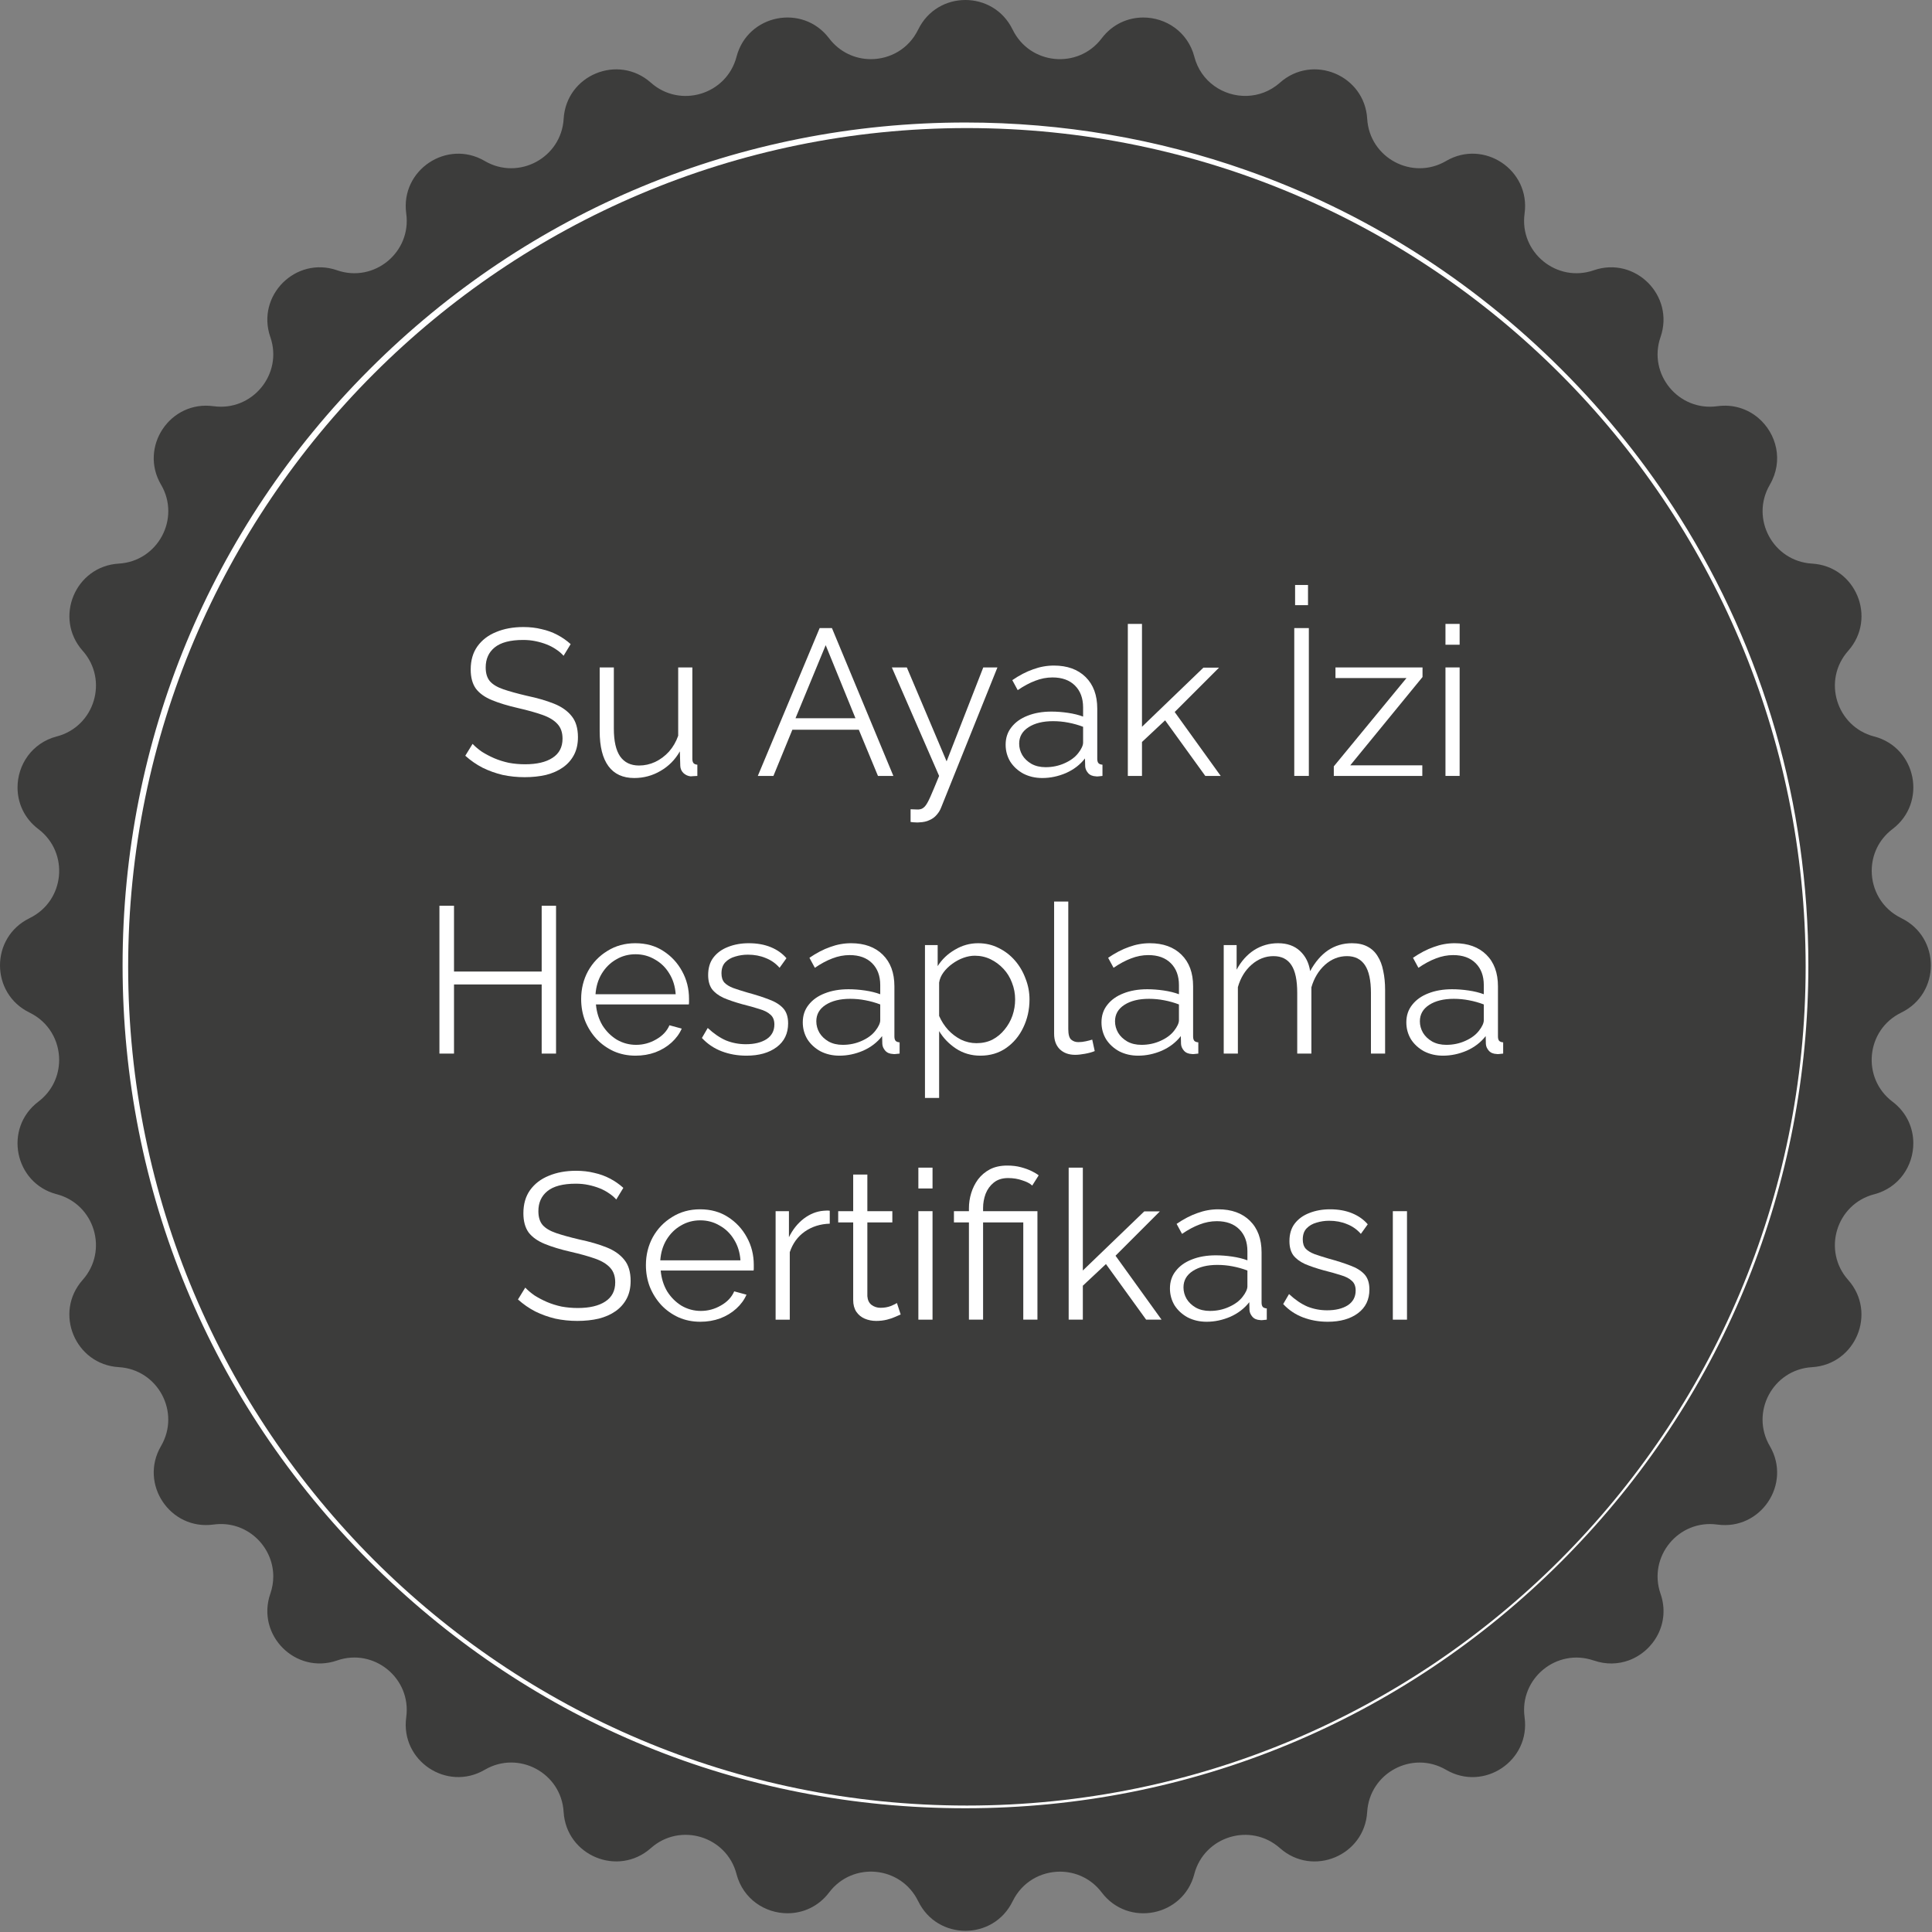 <svg width="167" height="167" viewBox="0 0 167 167" fill="none" xmlns="http://www.w3.org/2000/svg">
<rect x="0" y="0" width="167" height="167" fill="#808080" stroke="none"/>
<path d="M83.187 159.561C125.005 159.561 158.905 125.661 158.905 83.843C158.905 42.025 125.005 8.125 83.187 8.125C41.369 8.125 7.469 42.025 7.469 83.843C7.469 125.661 41.369 159.561 83.187 159.561Z" fill="white"/>
<path d="M83.453 153.137C121.945 153.137 153.149 121.933 153.149 83.442C153.149 44.95 121.945 13.746 83.453 13.746C44.962 13.746 13.758 44.95 13.758 83.442C13.758 121.933 44.962 153.137 83.453 153.137Z" fill="#D7EEF0"/>
<path d="M164.334 87.531L164.351 87.523C167.752 85.866 167.752 81.024 164.351 79.366L164.337 79.356C162.663 78.54 161.789 76.91 161.789 75.272C161.789 73.929 162.374 72.58 163.587 71.662C166.604 69.377 165.661 64.621 162.003 63.66H161.992C158.723 62.796 157.507 58.794 159.752 56.262L159.758 56.254C162.268 53.421 160.41 48.945 156.633 48.717H156.627C153.253 48.514 151.276 44.826 152.98 41.904L152.985 41.891C154.19 39.827 153.557 37.463 151.986 36.128C151.068 35.351 149.83 34.92 148.449 35.112H148.441C145.089 35.575 142.429 32.34 143.532 29.141L143.537 29.131C144.769 25.556 141.346 22.128 137.769 23.36L137.755 23.365C134.56 24.467 131.321 21.808 131.784 18.458V18.45C132.299 14.702 128.275 12.005 125.003 13.912L124.993 13.92C122.071 15.623 118.38 13.646 118.179 10.272V10.267C117.952 6.489 113.473 4.634 110.64 7.144L110.635 7.15C108.942 8.647 106.586 8.601 104.956 7.426C104.149 6.846 103.521 5.991 103.237 4.908V4.899C102.663 2.73 100.759 1.514 98.825 1.514C97.498 1.514 96.158 2.086 95.229 3.315C93.185 6.012 89.017 5.606 87.536 2.565L87.525 2.549C85.868 -0.85 81.028 -0.85 79.371 2.549L79.36 2.565C78.545 4.239 76.918 5.113 75.277 5.113C73.936 5.113 72.588 4.526 71.667 3.313C69.384 0.296 64.626 1.238 63.665 4.899V4.908C62.801 8.176 58.799 9.392 56.264 7.15L56.258 7.144C53.426 4.634 48.947 6.489 48.722 10.267V10.272C48.519 13.646 44.828 15.623 41.906 13.92L41.895 13.912C38.63 12.008 34.6 14.702 35.114 18.45V18.456C35.578 21.808 32.342 24.467 29.143 23.365L29.133 23.36C25.558 22.128 22.132 25.553 23.364 29.128L23.37 29.139C24.472 32.337 21.813 35.573 18.46 35.112H18.452C14.707 34.595 12.01 38.622 13.916 41.891L13.925 41.901C15.628 44.823 13.648 48.514 10.277 48.717H10.271C6.494 48.942 4.639 53.421 7.146 56.254L7.152 56.259C9.394 58.791 8.181 62.796 4.912 63.657H4.901C2.732 64.231 1.516 66.135 1.516 68.069C1.516 69.396 2.088 70.736 3.317 71.665C6.014 73.709 5.608 77.877 2.567 79.358L2.551 79.369C-0.85 81.026 -0.85 85.868 2.551 87.526L2.564 87.534C4.238 88.349 5.113 89.979 5.113 91.617C5.113 92.96 4.528 94.309 3.315 95.227C0.298 97.513 1.24 102.268 4.899 103.229H4.91C8.178 104.093 9.394 108.098 7.149 110.63L7.144 110.636C4.633 113.468 6.491 117.947 10.269 118.175H10.274C13.648 118.375 15.625 122.066 13.922 124.988L13.916 124.999C12.01 128.265 14.707 132.294 18.452 131.78H18.46C21.288 131.39 23.619 133.632 23.622 136.261C23.622 136.751 23.541 137.252 23.37 137.753L23.364 137.764C22.132 141.339 25.555 144.764 29.133 143.532L29.143 143.527C32.339 142.425 35.578 145.084 35.114 148.436V148.445C34.6 152.19 38.624 154.89 41.895 152.98L41.906 152.975C44.828 151.269 48.519 153.248 48.719 156.623C48.947 160.403 53.426 162.261 56.258 159.75L56.264 159.745C58.793 157.503 62.801 158.716 63.662 161.984V161.995C64.236 164.164 66.14 165.38 68.073 165.38C69.4 165.38 70.741 164.809 71.67 163.579C73.714 160.882 77.882 161.288 79.363 164.332L79.374 164.349C81.031 167.747 85.87 167.747 87.528 164.349L87.538 164.332C88.354 162.659 89.984 161.784 91.625 161.784C92.965 161.784 94.314 162.369 95.232 163.582C97.515 166.599 102.273 165.656 103.234 161.998V161.987C104.098 158.719 108.1 157.503 110.635 159.748L110.64 159.753C113.473 162.263 117.952 160.406 118.177 156.628C118.38 153.248 122.071 151.272 124.993 152.978L125.003 152.983C128.269 154.89 132.299 152.192 131.784 148.447V148.439C131.321 145.087 134.557 142.427 137.755 143.532H137.769C138.83 143.9 139.876 143.854 140.794 143.519C142.966 142.72 144.406 140.28 143.537 137.767L143.532 137.756C142.429 134.558 145.089 131.319 148.441 131.782H148.449C152.194 132.297 154.892 128.273 152.985 125.001L152.977 124.991C151.274 122.069 153.251 118.378 156.625 118.177H156.63C160.408 117.95 162.263 113.474 159.755 110.638L159.75 110.633C157.507 108.104 158.721 104.096 161.989 103.235H162C164.169 102.663 165.385 100.76 165.385 98.823C165.385 97.496 164.814 96.156 163.584 95.227C160.887 93.183 161.293 89.015 164.334 87.534V87.531ZM136.001 133.911C135.665 134.265 135.318 134.615 134.972 134.964C121.21 148.726 102.914 156.303 83.455 156.303C63.995 156.303 46.182 148.924 32.485 135.506C32.304 135.327 32.12 135.148 31.938 134.967C18.176 121.205 10.596 102.91 10.596 83.447C10.596 63.985 18.176 45.693 31.938 31.931C45.697 18.169 63.995 10.589 83.455 10.589C91.86 10.589 100.049 12.002 107.748 14.719C117.876 18.29 127.156 24.113 134.972 31.928C138.887 35.844 142.305 40.13 145.189 44.707C152.435 56.202 156.313 69.526 156.313 83.445C156.313 102.414 149.113 120.276 136.001 133.911Z" fill="#3C3C3B"/>
<path d="M83.578 156.07C123.619 156.07 156.078 123.611 156.078 83.57C156.078 43.53 123.619 11.07 83.578 11.07C43.538 11.07 11.078 43.53 11.078 83.57C11.078 123.611 43.538 156.07 83.578 156.07Z" fill="#3C3C3B"/>
<path d="M120.395 114.071V104.693H121.619V114.071H120.395Z" fill="white"/>
<path d="M114.77 114.251C114.002 114.251 113.288 114.125 112.628 113.873C111.968 113.621 111.398 113.237 110.918 112.721L111.422 111.857C111.95 112.349 112.478 112.709 113.006 112.937C113.546 113.153 114.116 113.261 114.716 113.261C115.448 113.261 116.042 113.117 116.498 112.829C116.954 112.529 117.182 112.103 117.182 111.551C117.182 111.179 117.068 110.897 116.84 110.705C116.624 110.501 116.306 110.339 115.886 110.219C115.478 110.087 114.986 109.949 114.41 109.805C113.762 109.625 113.216 109.439 112.772 109.247C112.34 109.043 112.01 108.791 111.782 108.491C111.566 108.179 111.458 107.777 111.458 107.285C111.458 106.673 111.608 106.169 111.908 105.773C112.22 105.365 112.64 105.059 113.168 104.855C113.708 104.639 114.308 104.531 114.968 104.531C115.688 104.531 116.324 104.645 116.876 104.873C117.428 105.101 117.878 105.419 118.226 105.827L117.632 106.655C117.296 106.271 116.894 105.989 116.426 105.809C115.97 105.617 115.46 105.521 114.896 105.521C114.512 105.521 114.146 105.575 113.798 105.683C113.45 105.779 113.162 105.947 112.934 106.187C112.718 106.415 112.61 106.733 112.61 107.141C112.61 107.477 112.694 107.741 112.862 107.933C113.03 108.113 113.282 108.269 113.618 108.401C113.954 108.521 114.368 108.653 114.86 108.797C115.568 108.989 116.186 109.187 116.714 109.391C117.242 109.583 117.65 109.835 117.938 110.147C118.226 110.459 118.37 110.897 118.37 111.461C118.37 112.337 118.04 113.021 117.38 113.513C116.72 114.005 115.85 114.251 114.77 114.251Z" fill="white"/>
<path d="M101.129 111.371C101.129 110.783 101.297 110.279 101.633 109.859C101.969 109.427 102.431 109.097 103.019 108.869C103.619 108.629 104.309 108.509 105.089 108.509C105.545 108.509 106.019 108.545 106.511 108.617C107.003 108.689 107.441 108.797 107.825 108.941V108.149C107.825 107.357 107.591 106.727 107.123 106.259C106.655 105.791 106.007 105.557 105.179 105.557C104.675 105.557 104.177 105.653 103.685 105.845C103.205 106.025 102.701 106.295 102.173 106.655L101.705 105.791C102.317 105.371 102.917 105.059 103.505 104.855C104.093 104.639 104.693 104.531 105.305 104.531C106.457 104.531 107.369 104.861 108.041 105.521C108.713 106.181 109.049 107.093 109.049 108.257V112.595C109.049 112.763 109.085 112.889 109.157 112.973C109.229 113.045 109.343 113.087 109.499 113.099V114.071C109.367 114.083 109.253 114.095 109.157 114.107C109.061 114.119 108.989 114.119 108.941 114.107C108.641 114.095 108.413 113.999 108.257 113.819C108.101 113.639 108.017 113.447 108.005 113.243L107.987 112.559C107.567 113.099 107.021 113.519 106.349 113.819C105.677 114.107 104.993 114.251 104.297 114.251C103.697 114.251 103.151 114.125 102.659 113.873C102.179 113.609 101.801 113.261 101.525 112.829C101.261 112.385 101.129 111.899 101.129 111.371ZM107.411 112.091C107.543 111.923 107.645 111.761 107.717 111.605C107.789 111.449 107.825 111.311 107.825 111.191V109.823C107.417 109.667 106.991 109.547 106.547 109.463C106.115 109.379 105.677 109.337 105.233 109.337C104.357 109.337 103.649 109.511 103.109 109.859C102.569 110.207 102.299 110.681 102.299 111.281C102.299 111.629 102.389 111.959 102.569 112.271C102.749 112.571 103.013 112.823 103.361 113.027C103.709 113.219 104.117 113.315 104.585 113.315C105.173 113.315 105.719 113.201 106.223 112.973C106.739 112.745 107.135 112.451 107.411 112.091Z" fill="white"/>
<path d="M99.071 114.07L95.597 109.264L93.599 111.136V114.07H92.375V100.93H93.599V109.822L98.909 104.71H100.259L96.425 108.544L100.403 114.07H99.071Z" fill="white"/>
<path d="M83.753 105.664H82.457V104.692H83.753V104.44C83.753 103.996 83.819 103.558 83.951 103.126C84.083 102.694 84.281 102.298 84.545 101.938C84.821 101.578 85.163 101.29 85.571 101.074C85.991 100.858 86.489 100.75 87.065 100.75C87.509 100.75 87.905 100.798 88.253 100.894C88.613 100.99 88.925 101.104 89.189 101.236C89.453 101.368 89.651 101.488 89.783 101.596L89.225 102.478C89.033 102.298 88.745 102.148 88.361 102.028C87.989 101.896 87.581 101.83 87.137 101.83C86.633 101.83 86.219 101.962 85.895 102.226C85.583 102.478 85.349 102.802 85.193 103.198C85.049 103.594 84.977 103.996 84.977 104.404V104.692H89.675V114.07H88.451V105.664H84.977V114.07H83.753V105.664Z" fill="white"/>
<path d="M79.383 114.07V104.692H80.607V114.07H79.383ZM79.383 102.73V100.93H80.607V102.73H79.383Z" fill="white"/>
<path d="M77.853 113.621C77.757 113.657 77.607 113.723 77.403 113.819C77.199 113.915 76.953 113.999 76.665 114.071C76.377 114.143 76.065 114.179 75.729 114.179C75.381 114.179 75.051 114.113 74.739 113.981C74.439 113.849 74.199 113.651 74.019 113.387C73.839 113.111 73.749 112.775 73.749 112.379V105.665H72.453V104.693H73.749V101.525H74.973V104.693H77.133V105.665H74.973V112.037C74.997 112.373 75.117 112.625 75.333 112.793C75.561 112.961 75.819 113.045 76.107 113.045C76.443 113.045 76.749 112.991 77.025 112.883C77.301 112.763 77.469 112.679 77.529 112.631L77.853 113.621Z" fill="white"/>
<path d="M71.723 105.773C70.907 105.797 70.187 106.025 69.563 106.457C68.951 106.889 68.519 107.483 68.267 108.239V114.071H67.043V104.693H68.195V106.943C68.519 106.283 68.945 105.749 69.473 105.341C70.013 104.933 70.583 104.705 71.183 104.657C71.303 104.645 71.405 104.639 71.489 104.639C71.585 104.639 71.663 104.645 71.723 104.657V105.773Z" fill="white"/>
<path d="M60.53 114.251C59.858 114.251 59.234 114.125 58.658 113.873C58.082 113.609 57.584 113.255 57.164 112.811C56.744 112.355 56.414 111.833 56.174 111.245C55.946 110.657 55.832 110.027 55.832 109.355C55.832 108.479 56.03 107.675 56.426 106.943C56.834 106.211 57.392 105.629 58.1 105.197C58.808 104.753 59.612 104.531 60.512 104.531C61.436 104.531 62.24 104.753 62.924 105.197C63.62 105.641 64.166 106.229 64.562 106.961C64.958 107.681 65.156 108.473 65.156 109.337C65.156 109.433 65.156 109.529 65.156 109.625C65.156 109.709 65.15 109.775 65.138 109.823H57.11C57.17 110.495 57.356 111.095 57.668 111.623C57.992 112.139 58.406 112.553 58.91 112.865C59.426 113.165 59.984 113.315 60.584 113.315C61.196 113.315 61.772 113.159 62.312 112.847C62.864 112.535 63.248 112.127 63.464 111.623L64.526 111.911C64.334 112.355 64.04 112.757 63.644 113.117C63.248 113.477 62.78 113.759 62.24 113.963C61.712 114.155 61.142 114.251 60.53 114.251ZM57.074 108.941H64.004C63.956 108.257 63.77 107.657 63.446 107.141C63.134 106.625 62.72 106.223 62.204 105.935C61.7 105.635 61.142 105.485 60.53 105.485C59.918 105.485 59.36 105.635 58.856 105.935C58.352 106.223 57.938 106.631 57.614 107.159C57.302 107.675 57.122 108.269 57.074 108.941Z" fill="white"/>
<path d="M53.269 103.685C53.089 103.481 52.879 103.301 52.639 103.145C52.399 102.977 52.129 102.833 51.829 102.713C51.529 102.593 51.205 102.497 50.857 102.425C50.521 102.353 50.161 102.317 49.777 102.317C48.661 102.317 47.839 102.533 47.311 102.965C46.795 103.385 46.537 103.961 46.537 104.693C46.537 105.197 46.657 105.593 46.897 105.881C47.149 106.169 47.539 106.403 48.067 106.583C48.595 106.763 49.267 106.949 50.083 107.141C50.995 107.333 51.781 107.561 52.441 107.825C53.101 108.089 53.611 108.449 53.971 108.905C54.331 109.349 54.511 109.955 54.511 110.723C54.511 111.311 54.397 111.821 54.169 112.253C53.941 112.685 53.623 113.045 53.215 113.333C52.807 113.621 52.321 113.837 51.757 113.981C51.193 114.113 50.575 114.179 49.903 114.179C49.243 114.179 48.607 114.113 47.995 113.981C47.395 113.837 46.825 113.633 46.285 113.369C45.745 113.093 45.241 112.745 44.773 112.325L45.403 111.299C45.631 111.539 45.901 111.767 46.213 111.983C46.537 112.187 46.891 112.373 47.275 112.541C47.671 112.709 48.091 112.841 48.535 112.937C48.991 113.021 49.459 113.063 49.939 113.063C50.959 113.063 51.751 112.877 52.315 112.505C52.891 112.133 53.179 111.581 53.179 110.849C53.179 110.321 53.035 109.901 52.747 109.589C52.459 109.265 52.027 109.001 51.451 108.797C50.875 108.593 50.167 108.395 49.327 108.203C48.439 107.999 47.689 107.771 47.077 107.519C46.465 107.267 46.003 106.937 45.691 106.529C45.391 106.109 45.241 105.557 45.241 104.873C45.241 104.081 45.433 103.415 45.817 102.875C46.213 102.323 46.753 101.909 47.437 101.633C48.121 101.345 48.907 101.201 49.795 101.201C50.359 101.201 50.881 101.261 51.361 101.381C51.853 101.489 52.303 101.651 52.711 101.867C53.131 102.083 53.521 102.353 53.881 102.677L53.269 103.685Z" fill="white"/>
<path d="M121.562 88.371C121.562 87.783 121.73 87.279 122.066 86.859C122.402 86.427 122.864 86.097 123.452 85.869C124.052 85.629 124.742 85.509 125.522 85.509C125.978 85.509 126.452 85.545 126.944 85.617C127.436 85.689 127.874 85.797 128.258 85.941V85.149C128.258 84.357 128.024 83.727 127.556 83.259C127.088 82.791 126.44 82.557 125.612 82.557C125.108 82.557 124.61 82.653 124.118 82.845C123.638 83.025 123.134 83.295 122.606 83.655L122.138 82.791C122.75 82.371 123.35 82.059 123.938 81.855C124.526 81.639 125.126 81.531 125.738 81.531C126.89 81.531 127.802 81.861 128.474 82.521C129.146 83.181 129.482 84.093 129.482 85.257V89.595C129.482 89.763 129.518 89.889 129.59 89.973C129.662 90.045 129.776 90.087 129.932 90.099V91.071C129.8 91.083 129.686 91.095 129.59 91.107C129.494 91.119 129.422 91.119 129.374 91.107C129.074 91.095 128.846 90.999 128.69 90.819C128.534 90.639 128.45 90.447 128.438 90.243L128.421 89.559C128.001 90.099 127.455 90.519 126.783 90.819C126.111 91.107 125.426 91.251 124.73 91.251C124.13 91.251 123.584 91.125 123.092 90.873C122.612 90.609 122.234 90.261 121.958 89.829C121.694 89.385 121.562 88.899 121.562 88.371ZM127.844 89.091C127.976 88.923 128.078 88.761 128.15 88.605C128.222 88.449 128.258 88.311 128.258 88.191V86.823C127.85 86.667 127.424 86.547 126.98 86.463C126.548 86.379 126.11 86.337 125.666 86.337C124.79 86.337 124.082 86.511 123.542 86.859C123.002 87.207 122.732 87.681 122.732 88.281C122.732 88.629 122.822 88.959 123.002 89.271C123.182 89.571 123.446 89.823 123.794 90.027C124.142 90.219 124.551 90.315 125.019 90.315C125.607 90.315 126.153 90.201 126.657 89.973C127.173 89.745 127.568 89.451 127.844 89.091Z" fill="white"/>
<path d="M119.727 91.071H118.503V85.833C118.503 84.741 118.329 83.937 117.981 83.421C117.633 82.905 117.117 82.647 116.433 82.647C115.725 82.647 115.089 82.899 114.525 83.403C113.973 83.907 113.583 84.555 113.355 85.347V91.071H112.131V85.833C112.131 84.729 111.963 83.925 111.627 83.421C111.291 82.905 110.775 82.647 110.079 82.647C109.383 82.647 108.753 82.893 108.189 83.385C107.625 83.877 107.229 84.525 107.001 85.329V91.071H105.777V81.693H106.893V83.817C107.289 83.085 107.793 82.521 108.405 82.125C109.029 81.729 109.719 81.531 110.475 81.531C111.255 81.531 111.885 81.753 112.365 82.197C112.845 82.641 113.139 83.223 113.247 83.943C113.679 83.151 114.195 82.551 114.795 82.143C115.407 81.735 116.097 81.531 116.865 81.531C117.393 81.531 117.837 81.627 118.197 81.819C118.569 82.011 118.863 82.287 119.079 82.647C119.307 82.995 119.469 83.421 119.565 83.925C119.673 84.417 119.727 84.969 119.727 85.581V91.071Z" fill="white"/>
<path d="M95.211 88.371C95.211 87.783 95.379 87.279 95.715 86.859C96.051 86.427 96.513 86.097 97.101 85.869C97.701 85.629 98.391 85.509 99.171 85.509C99.627 85.509 100.101 85.545 100.593 85.617C101.085 85.689 101.523 85.797 101.907 85.941V85.149C101.907 84.357 101.673 83.727 101.205 83.259C100.737 82.791 100.089 82.557 99.261 82.557C98.757 82.557 98.259 82.653 97.767 82.845C97.287 83.025 96.783 83.295 96.255 83.655L95.787 82.791C96.399 82.371 96.999 82.059 97.587 81.855C98.175 81.639 98.775 81.531 99.387 81.531C100.539 81.531 101.451 81.861 102.123 82.521C102.795 83.181 103.131 84.093 103.131 85.257V89.595C103.131 89.763 103.167 89.889 103.239 89.973C103.311 90.045 103.425 90.087 103.581 90.099V91.071C103.449 91.083 103.335 91.095 103.239 91.107C103.143 91.119 103.071 91.119 103.023 91.107C102.723 91.095 102.495 90.999 102.339 90.819C102.183 90.639 102.099 90.447 102.087 90.243L102.069 89.559C101.649 90.099 101.103 90.519 100.431 90.819C99.759 91.107 99.075 91.251 98.379 91.251C97.779 91.251 97.233 91.125 96.741 90.873C96.261 90.609 95.883 90.261 95.607 89.829C95.343 89.385 95.211 88.899 95.211 88.371ZM101.493 89.091C101.625 88.923 101.727 88.761 101.799 88.605C101.871 88.449 101.907 88.311 101.907 88.191V86.823C101.499 86.667 101.073 86.547 100.629 86.463C100.197 86.379 99.759 86.337 99.315 86.337C98.439 86.337 97.731 86.511 97.191 86.859C96.651 87.207 96.381 87.681 96.381 88.281C96.381 88.629 96.471 88.959 96.651 89.271C96.831 89.571 97.095 89.823 97.443 90.027C97.791 90.219 98.199 90.315 98.667 90.315C99.255 90.315 99.801 90.201 100.305 89.973C100.821 89.745 101.217 89.451 101.493 89.091Z" fill="white"/>
<path d="M91.117 77.93H92.341V88.946C92.341 89.414 92.425 89.72 92.593 89.864C92.761 90.008 92.965 90.08 93.205 90.08C93.421 90.08 93.637 90.056 93.853 90.008C94.069 89.96 94.255 89.912 94.411 89.864L94.627 90.854C94.399 90.95 94.117 91.028 93.781 91.088C93.457 91.148 93.175 91.178 92.935 91.178C92.383 91.178 91.939 91.016 91.603 90.692C91.279 90.368 91.117 89.924 91.117 89.36V77.93Z" fill="white"/>
<path d="M84.741 91.251C83.961 91.251 83.259 91.047 82.635 90.639C82.023 90.231 81.537 89.727 81.177 89.127V94.905H79.953V81.693H81.051V83.511C81.423 82.923 81.921 82.449 82.545 82.089C83.169 81.717 83.835 81.531 84.543 81.531C85.191 81.531 85.785 81.669 86.325 81.945C86.865 82.209 87.333 82.569 87.729 83.025C88.125 83.481 88.431 84.003 88.647 84.591C88.875 85.167 88.989 85.767 88.989 86.391C88.989 87.267 88.809 88.077 88.449 88.821C88.101 89.553 87.609 90.141 86.973 90.585C86.337 91.029 85.593 91.251 84.741 91.251ZM84.399 90.171C84.915 90.171 85.377 90.069 85.785 89.865C86.193 89.649 86.541 89.361 86.829 89.001C87.129 88.641 87.357 88.239 87.513 87.795C87.669 87.339 87.747 86.871 87.747 86.391C87.747 85.887 87.657 85.407 87.477 84.951C87.309 84.495 87.063 84.093 86.739 83.745C86.415 83.397 86.043 83.121 85.623 82.917C85.203 82.713 84.747 82.611 84.255 82.611C83.943 82.611 83.619 82.671 83.283 82.791C82.947 82.911 82.623 83.085 82.311 83.313C82.011 83.529 81.759 83.775 81.555 84.051C81.351 84.327 81.225 84.621 81.177 84.933V87.813C81.369 88.257 81.627 88.659 81.951 89.019C82.275 89.367 82.647 89.649 83.067 89.865C83.499 90.069 83.943 90.171 84.399 90.171Z" fill="white"/>
<path d="M69.391 88.371C69.391 87.783 69.559 87.279 69.895 86.859C70.231 86.427 70.693 86.097 71.281 85.869C71.881 85.629 72.571 85.509 73.351 85.509C73.807 85.509 74.281 85.545 74.773 85.617C75.265 85.689 75.703 85.797 76.087 85.941V85.149C76.087 84.357 75.853 83.727 75.385 83.259C74.917 82.791 74.269 82.557 73.441 82.557C72.937 82.557 72.439 82.653 71.947 82.845C71.467 83.025 70.963 83.295 70.435 83.655L69.967 82.791C70.579 82.371 71.179 82.059 71.767 81.855C72.355 81.639 72.955 81.531 73.567 81.531C74.719 81.531 75.631 81.861 76.303 82.521C76.975 83.181 77.311 84.093 77.311 85.257V89.595C77.311 89.763 77.347 89.889 77.419 89.973C77.491 90.045 77.605 90.087 77.761 90.099V91.071C77.629 91.083 77.515 91.095 77.419 91.107C77.323 91.119 77.251 91.119 77.203 91.107C76.903 91.095 76.675 90.999 76.519 90.819C76.363 90.639 76.279 90.447 76.267 90.243L76.249 89.559C75.829 90.099 75.283 90.519 74.611 90.819C73.939 91.107 73.255 91.251 72.559 91.251C71.959 91.251 71.413 91.125 70.921 90.873C70.441 90.609 70.063 90.261 69.787 89.829C69.523 89.385 69.391 88.899 69.391 88.371ZM75.673 89.091C75.805 88.923 75.907 88.761 75.979 88.605C76.051 88.449 76.087 88.311 76.087 88.191V86.823C75.679 86.667 75.253 86.547 74.809 86.463C74.377 86.379 73.939 86.337 73.495 86.337C72.619 86.337 71.911 86.511 71.371 86.859C70.831 87.207 70.561 87.681 70.561 88.281C70.561 88.629 70.651 88.959 70.831 89.271C71.011 89.571 71.275 89.823 71.623 90.027C71.971 90.219 72.379 90.315 72.847 90.315C73.435 90.315 73.981 90.201 74.485 89.973C75.001 89.745 75.397 89.451 75.673 89.091Z" fill="white"/>
<path d="M64.524 91.251C63.756 91.251 63.042 91.125 62.382 90.873C61.722 90.621 61.152 90.237 60.672 89.721L61.176 88.857C61.704 89.349 62.232 89.709 62.76 89.937C63.3 90.153 63.87 90.261 64.47 90.261C65.202 90.261 65.796 90.117 66.252 89.829C66.708 89.529 66.936 89.103 66.936 88.551C66.936 88.179 66.822 87.897 66.594 87.705C66.378 87.501 66.06 87.339 65.64 87.219C65.232 87.087 64.74 86.949 64.164 86.805C63.516 86.625 62.97 86.439 62.526 86.247C62.094 86.043 61.764 85.791 61.536 85.491C61.32 85.179 61.212 84.777 61.212 84.285C61.212 83.673 61.362 83.169 61.662 82.773C61.974 82.365 62.394 82.059 62.922 81.855C63.462 81.639 64.062 81.531 64.722 81.531C65.442 81.531 66.078 81.645 66.63 81.873C67.182 82.101 67.632 82.419 67.98 82.827L67.386 83.655C67.05 83.271 66.648 82.989 66.18 82.809C65.724 82.617 65.214 82.521 64.65 82.521C64.266 82.521 63.9 82.575 63.552 82.683C63.204 82.779 62.916 82.947 62.688 83.187C62.472 83.415 62.364 83.733 62.364 84.141C62.364 84.477 62.448 84.741 62.616 84.933C62.784 85.113 63.036 85.269 63.372 85.401C63.708 85.521 64.122 85.653 64.614 85.797C65.322 85.989 65.94 86.187 66.468 86.391C66.996 86.583 67.404 86.835 67.692 87.147C67.98 87.459 68.124 87.897 68.124 88.461C68.124 89.337 67.794 90.021 67.134 90.513C66.474 91.005 65.604 91.251 64.524 91.251Z" fill="white"/>
<path d="M54.932 91.251C54.26 91.251 53.636 91.125 53.06 90.873C52.484 90.609 51.986 90.255 51.566 89.811C51.146 89.355 50.816 88.833 50.576 88.245C50.348 87.657 50.234 87.027 50.234 86.355C50.234 85.479 50.432 84.675 50.828 83.943C51.236 83.211 51.794 82.629 52.502 82.197C53.21 81.753 54.014 81.531 54.914 81.531C55.838 81.531 56.642 81.753 57.326 82.197C58.022 82.641 58.568 83.229 58.964 83.961C59.36 84.681 59.558 85.473 59.558 86.337C59.558 86.433 59.558 86.529 59.558 86.625C59.558 86.709 59.552 86.775 59.54 86.823H51.512C51.572 87.495 51.758 88.095 52.07 88.623C52.394 89.139 52.808 89.553 53.312 89.865C53.828 90.165 54.386 90.315 54.986 90.315C55.598 90.315 56.174 90.159 56.714 89.847C57.266 89.535 57.65 89.127 57.866 88.623L58.928 88.911C58.736 89.355 58.442 89.757 58.046 90.117C57.65 90.477 57.182 90.759 56.642 90.963C56.114 91.155 55.544 91.251 54.932 91.251ZM51.476 85.941H58.406C58.358 85.257 58.172 84.657 57.848 84.141C57.536 83.625 57.122 83.223 56.606 82.935C56.102 82.635 55.544 82.485 54.932 82.485C54.32 82.485 53.762 82.635 53.258 82.935C52.754 83.223 52.34 83.631 52.016 84.159C51.704 84.675 51.524 85.269 51.476 85.941Z" fill="white"/>
<path d="M48.064 78.291V91.071H46.822V85.095H39.244V91.071H37.984V78.291H39.244V83.979H46.822V78.291H48.064Z" fill="white"/>
<path d="M124.945 67.07V57.692H126.169V67.07H124.945ZM124.945 55.73V53.93H126.169V55.73H124.945Z" fill="white"/>
<path d="M115.293 66.243L121.575 58.611H115.437V57.693H122.961V58.521L116.715 66.153H122.943V67.071H115.293V66.243Z" fill="white"/>
<path d="M111.875 67.07V54.291H113.135V67.07H111.875ZM111.947 52.31V50.565H113.063V52.31H111.947Z" fill="white"/>
<path d="M104.184 67.07L100.71 62.264L98.712 64.136V67.07H97.488V53.93H98.712V62.822L104.022 57.71H105.372L101.538 61.544L105.516 67.07H104.184Z" fill="white"/>
<path d="M86.926 64.371C86.926 63.783 87.094 63.279 87.43 62.859C87.766 62.427 88.228 62.097 88.816 61.869C89.416 61.629 90.106 61.509 90.886 61.509C91.342 61.509 91.816 61.545 92.308 61.617C92.8 61.689 93.238 61.797 93.622 61.941V61.149C93.622 60.357 93.388 59.727 92.92 59.259C92.452 58.791 91.804 58.557 90.976 58.557C90.472 58.557 89.974 58.653 89.482 58.845C89.002 59.025 88.498 59.295 87.97 59.655L87.502 58.791C88.114 58.371 88.714 58.059 89.302 57.855C89.89 57.639 90.49 57.531 91.102 57.531C92.254 57.531 93.166 57.861 93.838 58.521C94.51 59.181 94.846 60.093 94.846 61.257V65.595C94.846 65.763 94.882 65.889 94.954 65.973C95.026 66.045 95.14 66.087 95.296 66.099V67.071C95.164 67.083 95.05 67.095 94.954 67.107C94.858 67.119 94.786 67.119 94.738 67.107C94.438 67.095 94.21 66.999 94.054 66.819C93.898 66.639 93.814 66.447 93.802 66.243L93.784 65.559C93.364 66.099 92.818 66.519 92.146 66.819C91.474 67.107 90.79 67.251 90.094 67.251C89.494 67.251 88.948 67.125 88.456 66.873C87.976 66.609 87.598 66.261 87.322 65.829C87.058 65.385 86.926 64.899 86.926 64.371ZM93.208 65.091C93.34 64.923 93.442 64.761 93.514 64.605C93.586 64.449 93.622 64.311 93.622 64.191V62.823C93.214 62.667 92.788 62.547 92.344 62.463C91.912 62.379 91.474 62.337 91.03 62.337C90.154 62.337 89.446 62.511 88.906 62.859C88.366 63.207 88.096 63.681 88.096 64.281C88.096 64.629 88.186 64.959 88.366 65.271C88.546 65.571 88.81 65.823 89.158 66.027C89.506 66.219 89.914 66.315 90.382 66.315C90.97 66.315 91.516 66.201 92.02 65.973C92.536 65.745 92.932 65.451 93.208 65.091Z" fill="white"/>
<path d="M78.71 69.951C78.878 69.963 79.04 69.969 79.196 69.969C79.352 69.981 79.466 69.975 79.538 69.951C79.682 69.927 79.82 69.843 79.952 69.699C80.084 69.555 80.24 69.279 80.42 68.871C80.6 68.463 80.852 67.863 81.176 67.071L77.09 57.693H78.386L81.824 65.811L84.992 57.693H86.216L81.356 69.789C81.272 70.017 81.146 70.227 80.978 70.419C80.81 70.623 80.6 70.779 80.348 70.887C80.108 71.007 79.808 71.073 79.448 71.085C79.34 71.097 79.226 71.097 79.106 71.085C78.998 71.085 78.866 71.073 78.71 71.049V69.951Z" fill="white"/>
<path d="M70.85 54.291H71.912L77.222 67.071H75.89L74.234 63.075H68.492L66.854 67.071H65.504L70.85 54.291ZM73.946 62.085L71.372 55.767L68.762 62.085H73.946Z" fill="white"/>
<path d="M51.836 63.201V57.693H53.06V62.985C53.06 64.053 53.24 64.851 53.6 65.379C53.972 65.907 54.518 66.171 55.238 66.171C55.718 66.171 56.18 66.069 56.624 65.865C57.08 65.649 57.482 65.349 57.83 64.965C58.178 64.569 58.442 64.113 58.622 63.597V57.693H59.846V65.595C59.846 65.763 59.882 65.889 59.954 65.973C60.026 66.045 60.134 66.087 60.278 66.099V67.071C60.134 67.083 60.02 67.089 59.936 67.089C59.852 67.101 59.774 67.107 59.702 67.107C59.462 67.083 59.252 66.987 59.072 66.819C58.904 66.651 58.814 66.447 58.802 66.207L58.766 64.947C58.358 65.667 57.8 66.231 57.092 66.639C56.396 67.047 55.64 67.251 54.824 67.251C53.84 67.251 53.096 66.909 52.592 66.225C52.088 65.541 51.836 64.533 51.836 63.201Z" fill="white"/>
<path d="M48.715 56.685C48.535 56.481 48.325 56.301 48.085 56.145C47.845 55.977 47.575 55.833 47.275 55.713C46.975 55.593 46.651 55.497 46.303 55.425C45.967 55.353 45.607 55.317 45.223 55.317C44.107 55.317 43.285 55.533 42.757 55.965C42.241 56.385 41.983 56.961 41.983 57.693C41.983 58.197 42.103 58.593 42.343 58.881C42.595 59.169 42.985 59.403 43.513 59.583C44.041 59.763 44.713 59.949 45.529 60.141C46.441 60.333 47.227 60.561 47.887 60.825C48.547 61.089 49.057 61.449 49.417 61.905C49.777 62.349 49.957 62.955 49.957 63.723C49.957 64.311 49.843 64.821 49.615 65.253C49.387 65.685 49.069 66.045 48.661 66.333C48.253 66.621 47.767 66.837 47.203 66.981C46.639 67.113 46.021 67.179 45.349 67.179C44.689 67.179 44.053 67.113 43.441 66.981C42.841 66.837 42.271 66.633 41.731 66.369C41.191 66.093 40.687 65.745 40.219 65.325L40.849 64.299C41.077 64.539 41.347 64.767 41.659 64.983C41.983 65.187 42.337 65.373 42.721 65.541C43.117 65.709 43.537 65.841 43.981 65.937C44.437 66.021 44.905 66.063 45.385 66.063C46.405 66.063 47.197 65.877 47.761 65.505C48.337 65.133 48.625 64.581 48.625 63.849C48.625 63.321 48.481 62.901 48.193 62.589C47.905 62.265 47.473 62.001 46.897 61.797C46.321 61.593 45.613 61.395 44.773 61.203C43.885 60.999 43.135 60.771 42.523 60.519C41.911 60.267 41.449 59.937 41.137 59.529C40.837 59.109 40.687 58.557 40.687 57.873C40.687 57.081 40.879 56.415 41.263 55.875C41.659 55.323 42.199 54.909 42.883 54.633C43.567 54.345 44.353 54.201 45.241 54.201C45.805 54.201 46.327 54.261 46.807 54.381C47.299 54.489 47.749 54.651 48.157 54.867C48.577 55.083 48.967 55.353 49.327 55.677L48.715 56.685Z" fill="white"/>
</svg>
